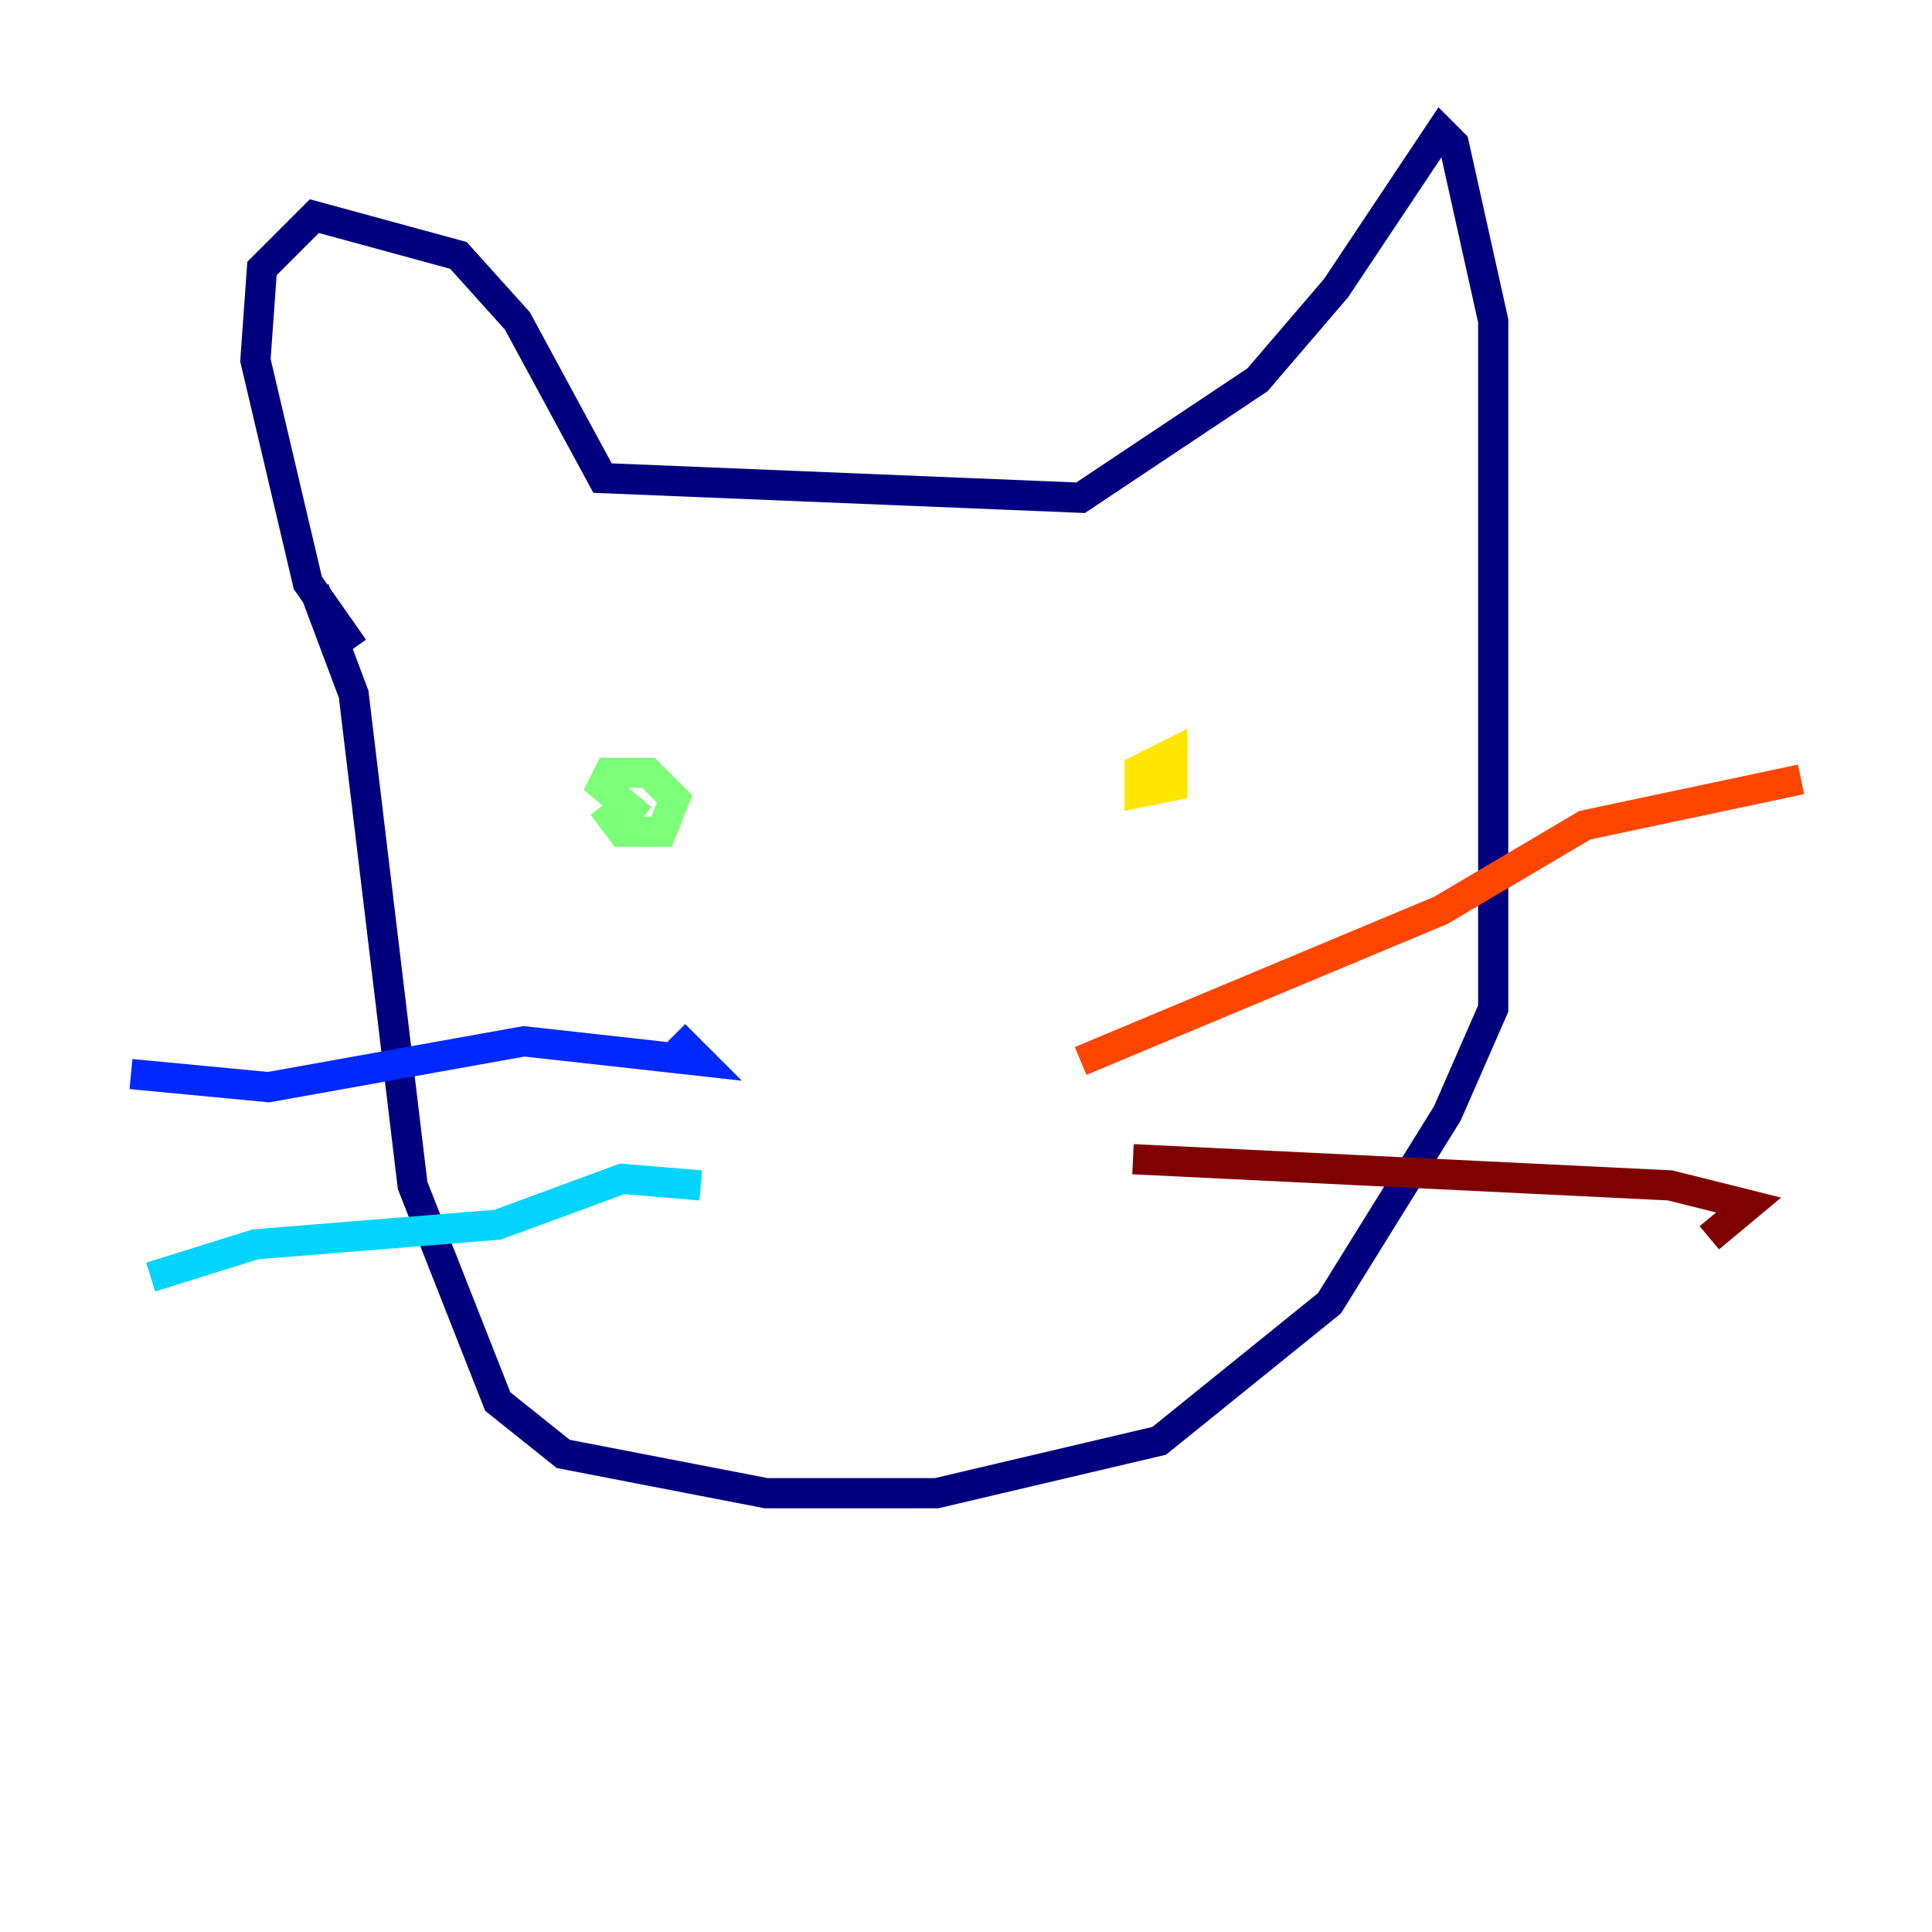 <?xml version="1.0" encoding="utf-8" ?>
<svg baseProfile="tiny" height="128" version="1.2" viewBox="0,0,128,128" width="128" xmlns="http://www.w3.org/2000/svg" xmlns:ev="http://www.w3.org/2001/xml-events" xmlns:xlink="http://www.w3.org/1999/xlink"><defs /><polyline fill="none" points="20.827,39.051 23.43,45.993 27.336,78.536 32.976,92.854 37.315,96.325 50.766,98.929 62.047,98.929 76.8,95.458 88.081,86.346 95.891,73.763 98.929,66.82 98.929,21.261 96.325,9.546 95.458,8.678 88.515,19.091 83.308,25.166 71.593,32.976 39.919,31.675 34.278,21.261 30.373,16.922 20.827,14.319 17.356,17.79 16.922,23.864 20.393,38.617 23.43,42.956" stroke="#00007f" stroke-width="2" /><polyline fill="none" points="44.691,68.556 46.427,70.291 34.712,68.99 17.79,72.027 8.678,71.159" stroke="#0028ff" stroke-width="2" /><polyline fill="none" points="46.427,78.536 41.22,78.102 32.976,81.139 16.922,82.441 9.98,84.61" stroke="#00d4ff" stroke-width="2" /><polyline fill="none" points="39.919,53.37 41.22,55.105 43.824,55.105 44.691,52.936 42.956,51.2 40.352,51.2 39.919,52.068 42.522,54.237" stroke="#7cff79" stroke-width="2" /><polyline fill="none" points="75.498,50.332 75.498,52.502 77.668,52.068 77.668,49.898 75.064,51.2" stroke="#ffe500" stroke-width="2" /><polyline fill="none" points="71.593,70.291 95.458,60.312 105.003,54.671 119.322,51.634" stroke="#ff4600" stroke-width="2" /><polyline fill="none" points="75.064,76.8 110.644,78.536 115.851,79.837 113.248,82.007" stroke="#7f0000" stroke-width="2" /></svg>